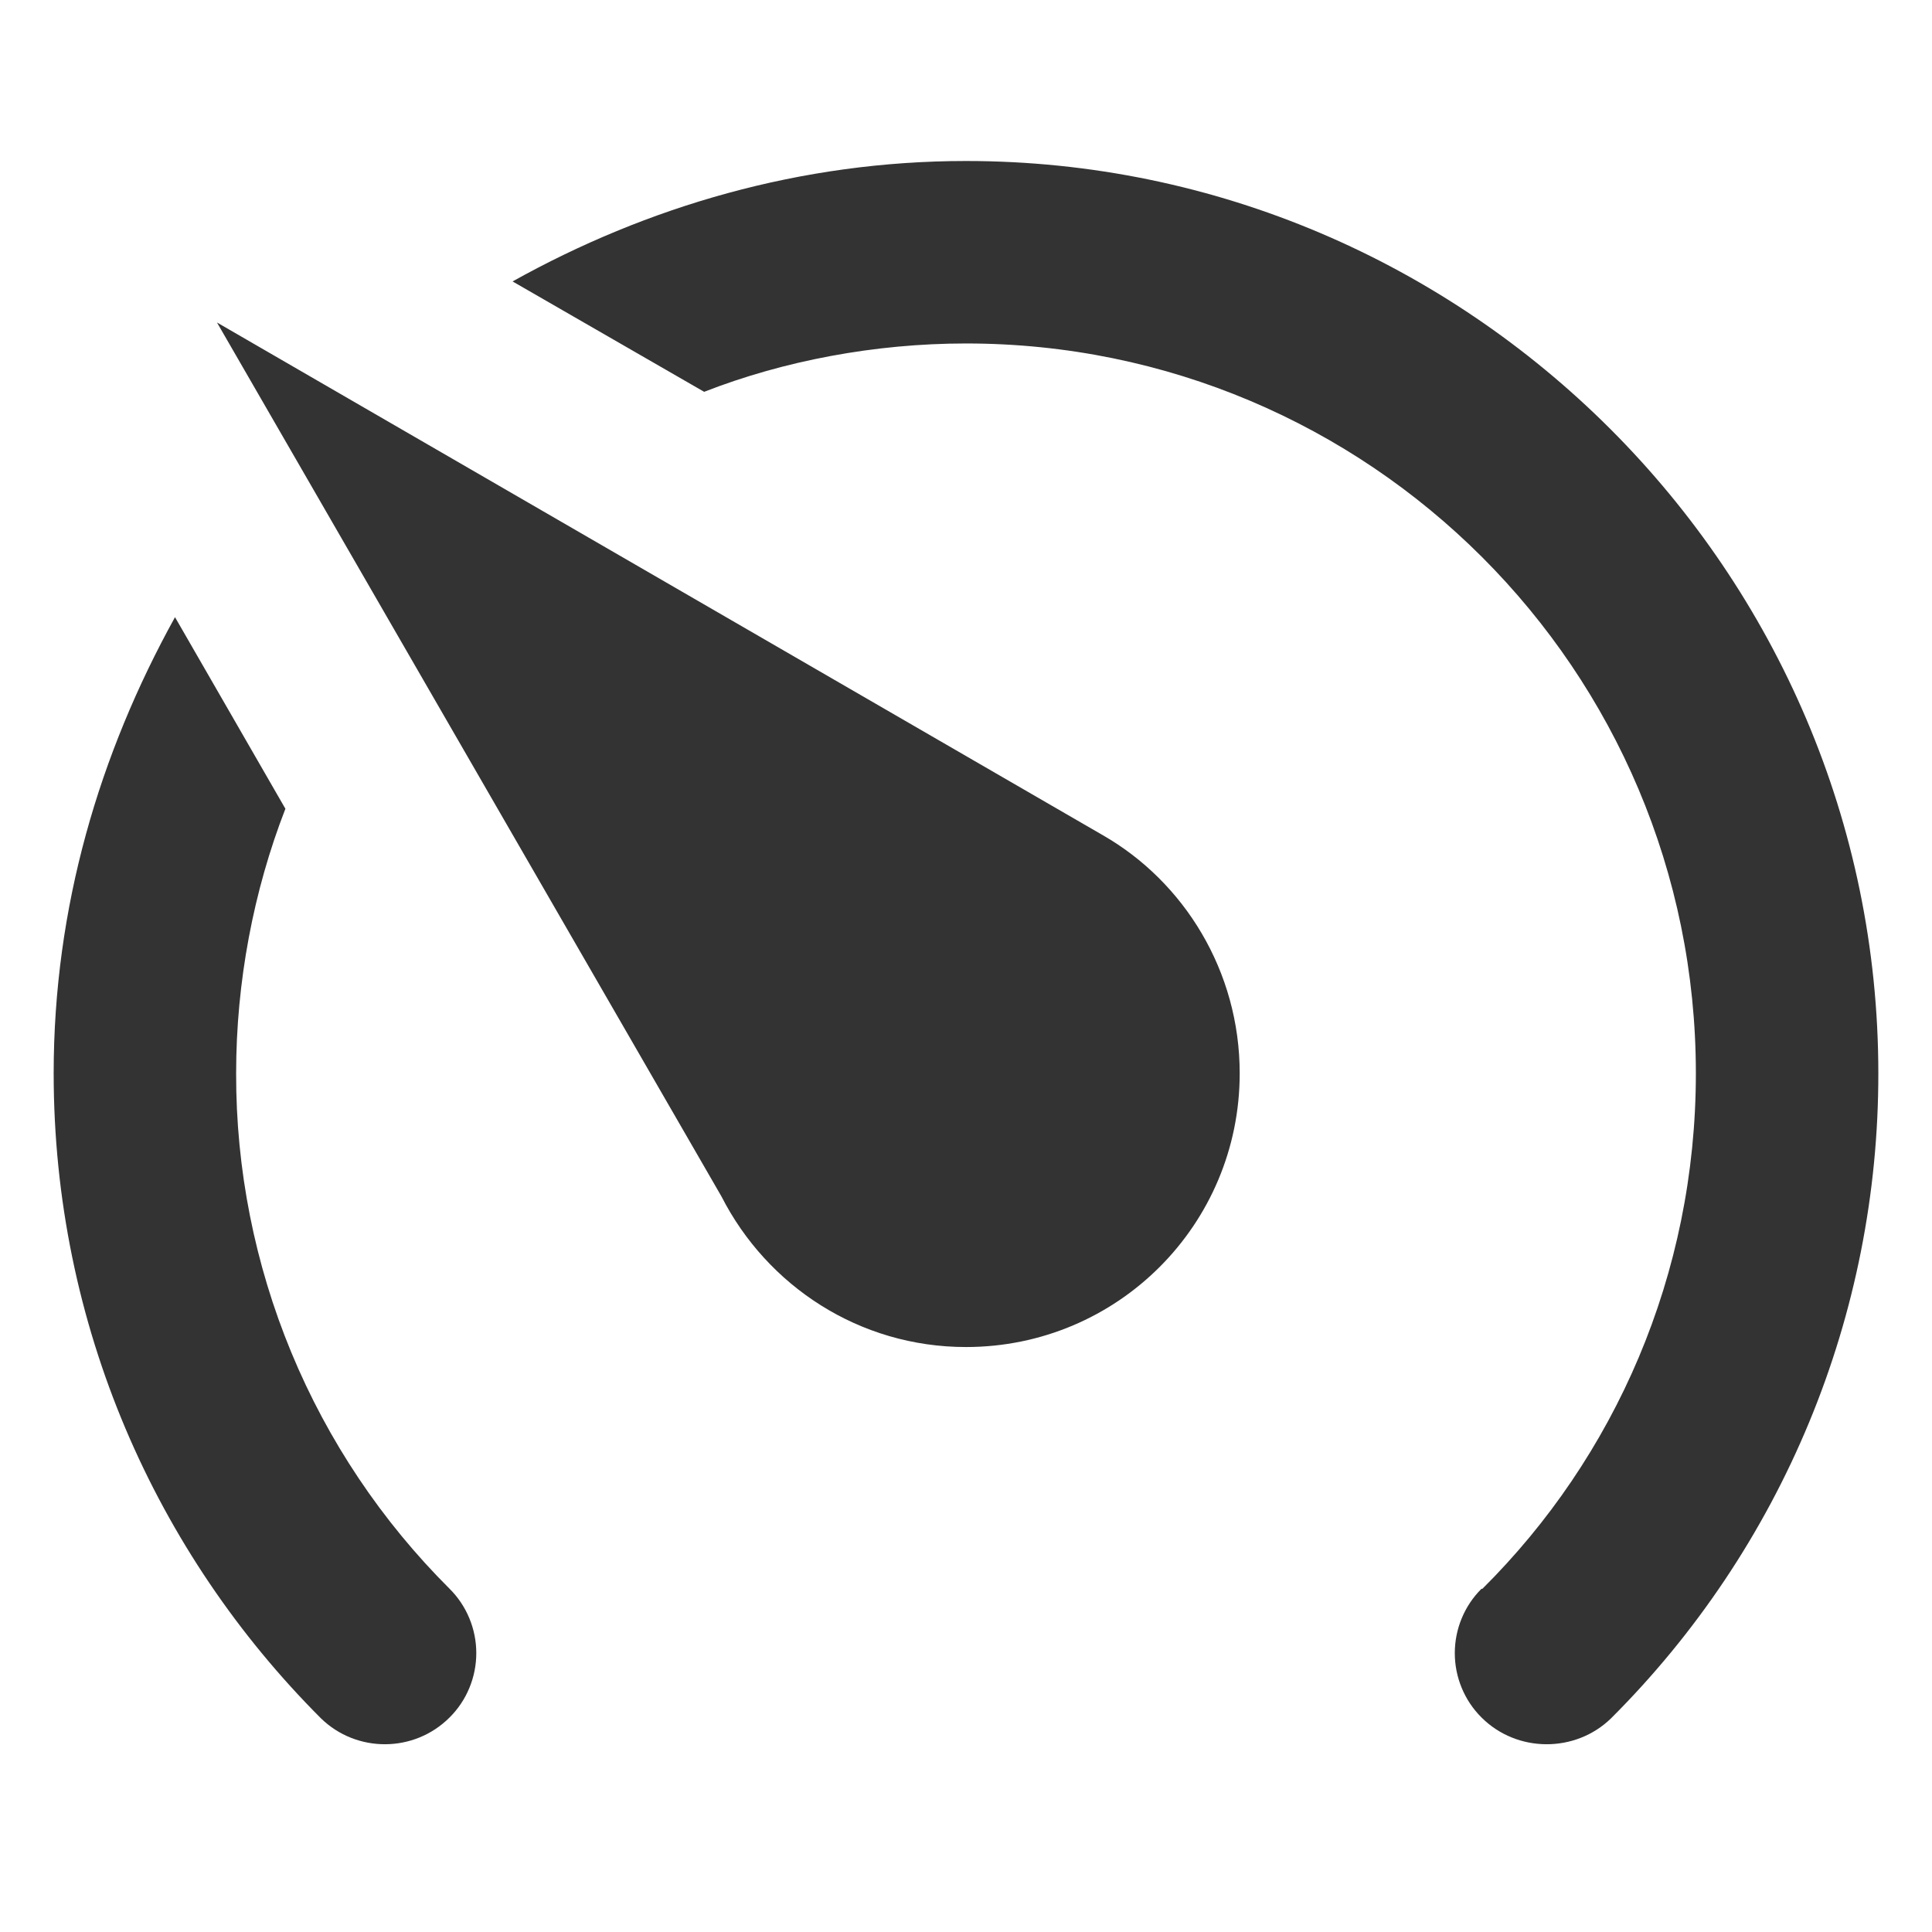 <svg width="36" height="36" viewBox="0 0 36 36" fill="none" xmlns="http://www.w3.org/2000/svg">
<path d="M18 25.1C20.822 25.1 23.1 22.822 23.1 20C23.1 18.096 22.063 16.43 20.55 15.563L4.043 6.009L13.444 22.295C14.294 23.961 16.011 25.1 18 25.1ZM18 3C14.923 3 12.05 3.85 9.551 5.244L13.121 7.301C14.6 6.723 16.3 6.4 18 6.4C25.514 6.4 31.6 12.486 31.6 20C31.6 23.757 30.087 27.157 27.622 29.605H27.605C27.447 29.762 27.322 29.949 27.237 30.155C27.152 30.36 27.108 30.581 27.108 30.803C27.108 31.026 27.152 31.247 27.237 31.452C27.322 31.658 27.447 31.845 27.605 32.002C28.268 32.665 29.356 32.665 30.019 32.019C31.6 30.442 32.854 28.569 33.709 26.506C34.564 24.444 35.002 22.233 35 20C35 10.65 27.35 3 18 3ZM1 20C1 24.692 2.904 28.942 5.981 32.019C6.644 32.665 7.715 32.665 8.378 32.002C8.536 31.845 8.661 31.658 8.746 31.452C8.831 31.247 8.875 31.026 8.875 30.803C8.875 30.581 8.831 30.36 8.746 30.155C8.661 29.949 8.536 29.762 8.378 29.605C7.114 28.346 6.111 26.849 5.428 25.2C4.746 23.552 4.396 21.784 4.4 20C4.4 18.3 4.723 16.6 5.318 15.07L3.261 11.5C1.85 14.05 1 16.906 1 20Z" fill="#333333"/>
</svg>
